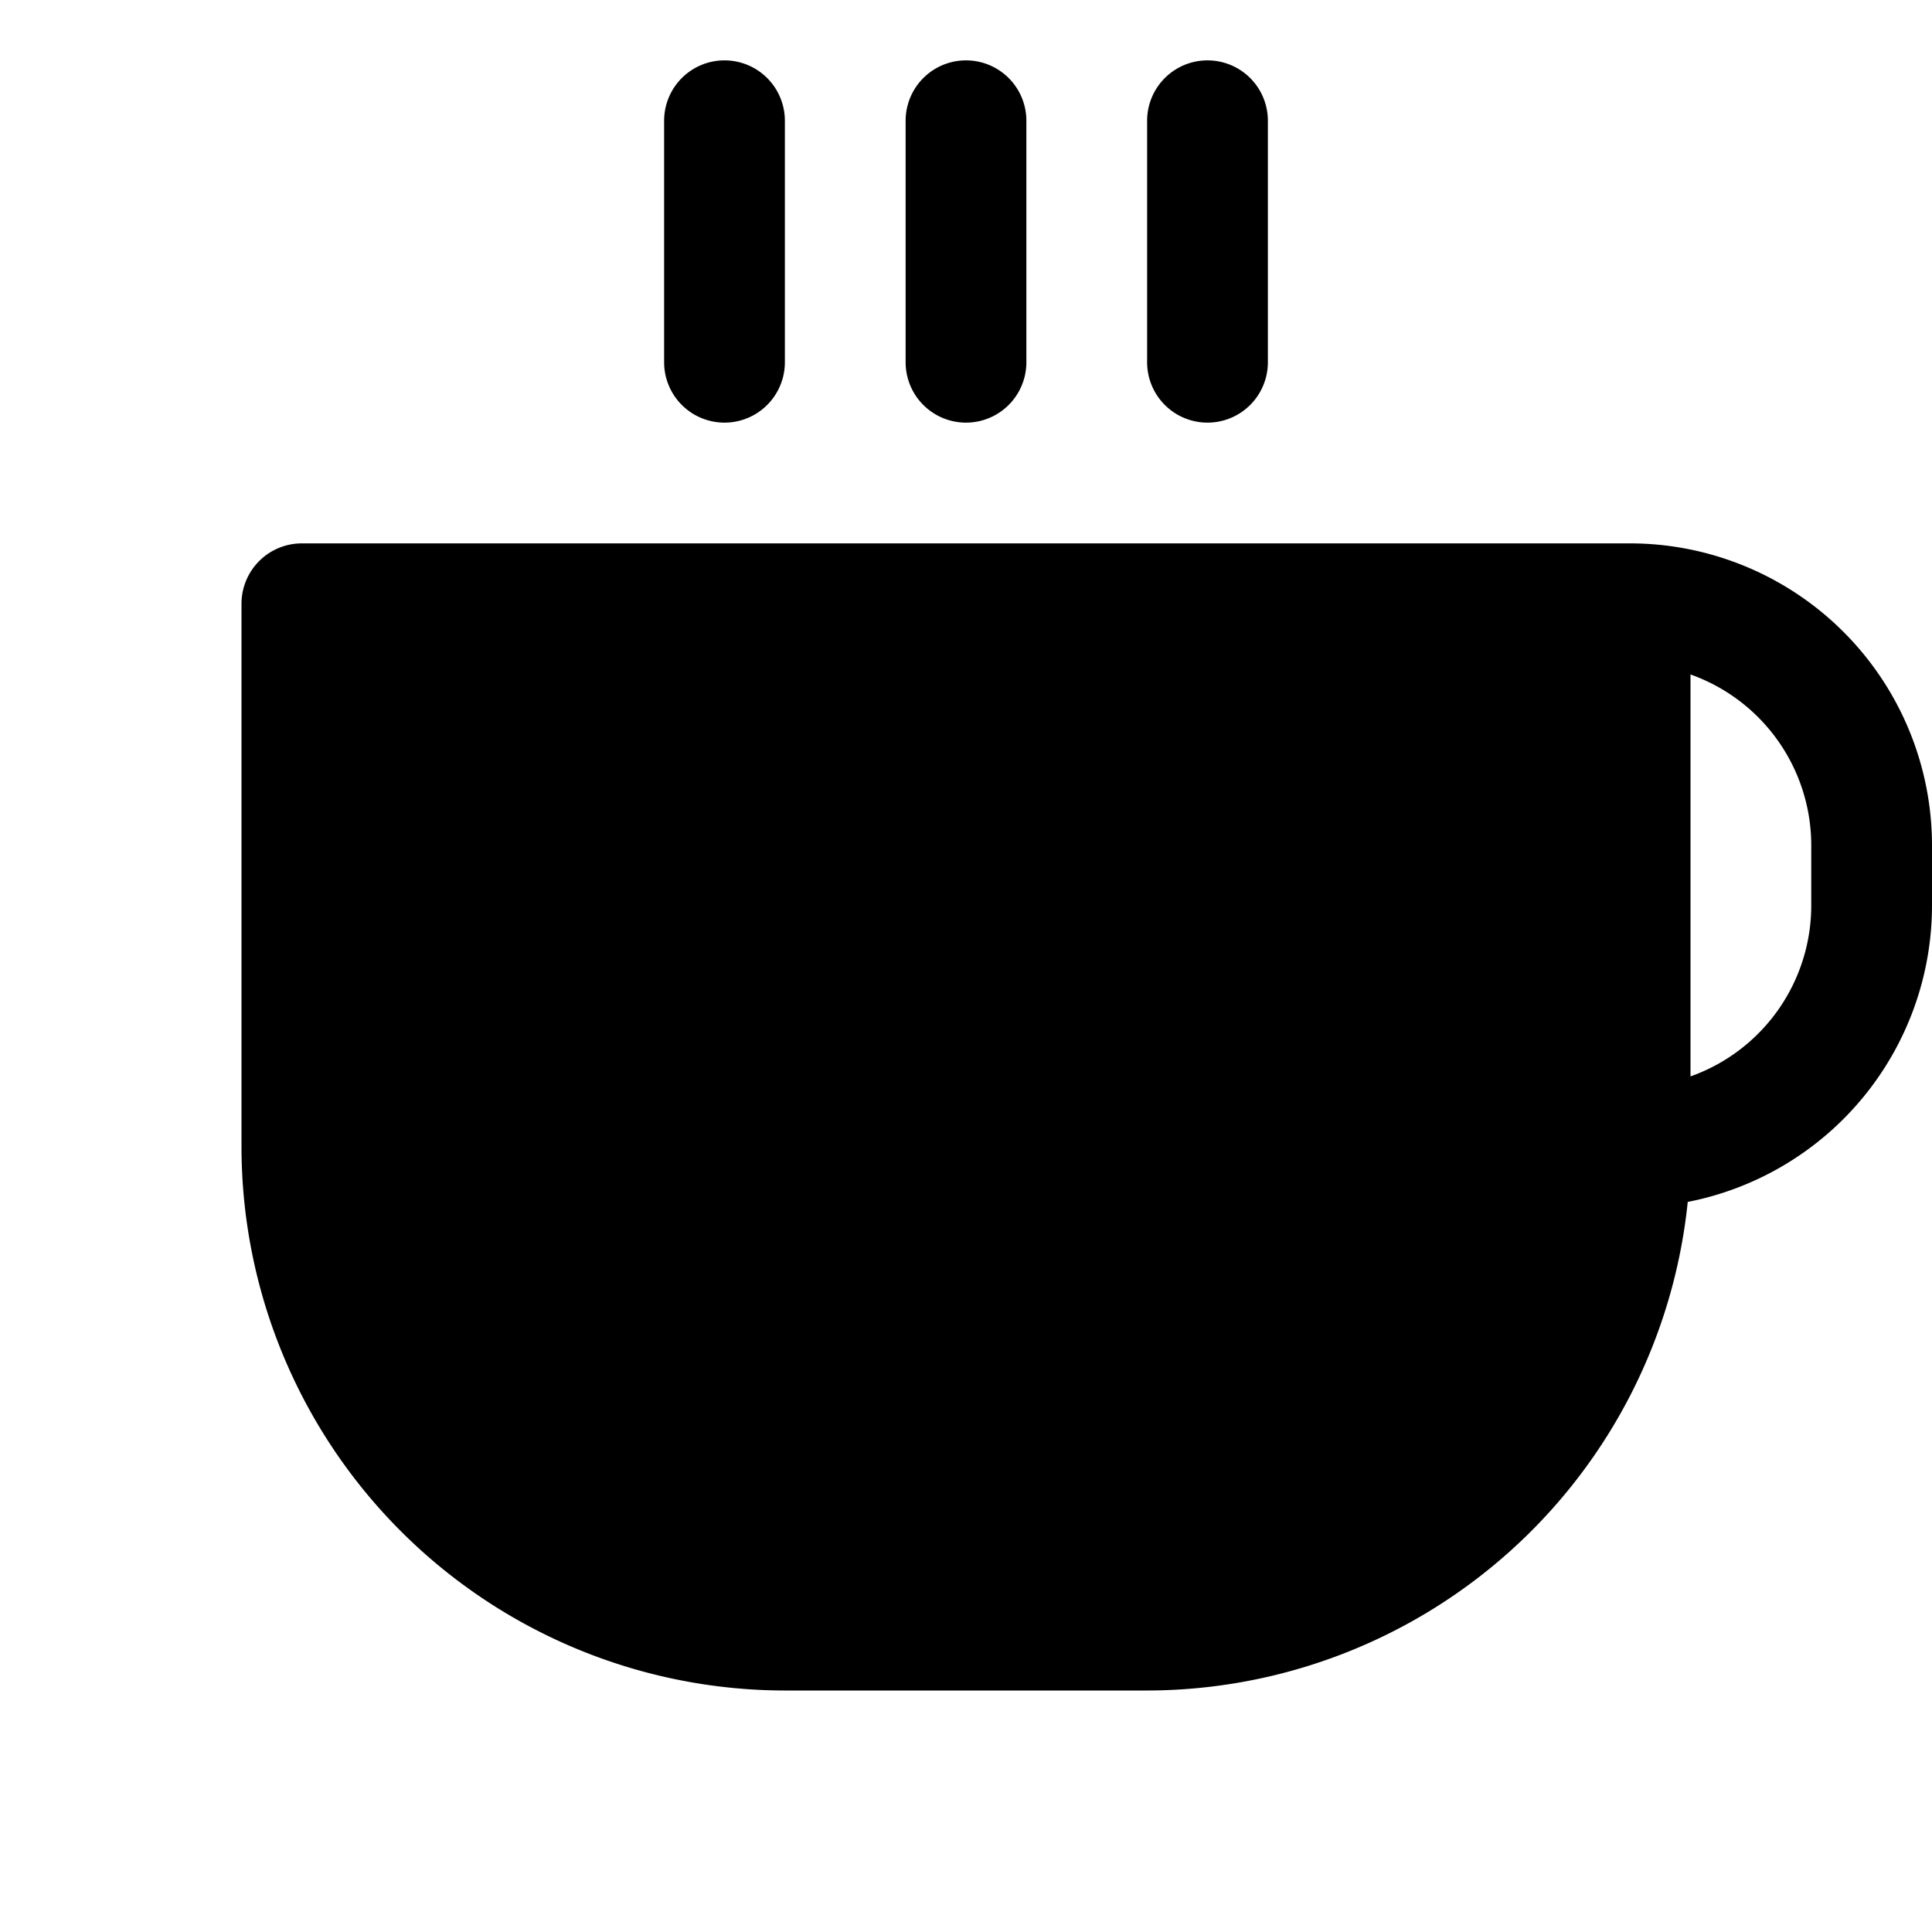<svg id="Flat" xmlns="http://www.w3.org/2000/svg" viewBox="0 0 256 256">
  <path d="M216,72H40a8,8,0,0,0-8,8v72a72.081,72.081,0,0,0,72,72h48a72.1,72.1,0,0,0,71.634-64.739A40.062,40.062,0,0,0,256,120v-8A40.045,40.045,0,0,0,216,72Zm24,48a24.041,24.041,0,0,1-16,22.629V89.371A24.041,24.041,0,0,1,240,112ZM88,48V16a8,8,0,0,1,16,0V48a8,8,0,0,1-16,0Zm32,0V16a8,8,0,0,1,16,0V48a8,8,0,0,1-16,0Zm32,0V16a8,8,0,0,1,16,0V48a8,8,0,0,1-16,0Z"/>
</svg>
